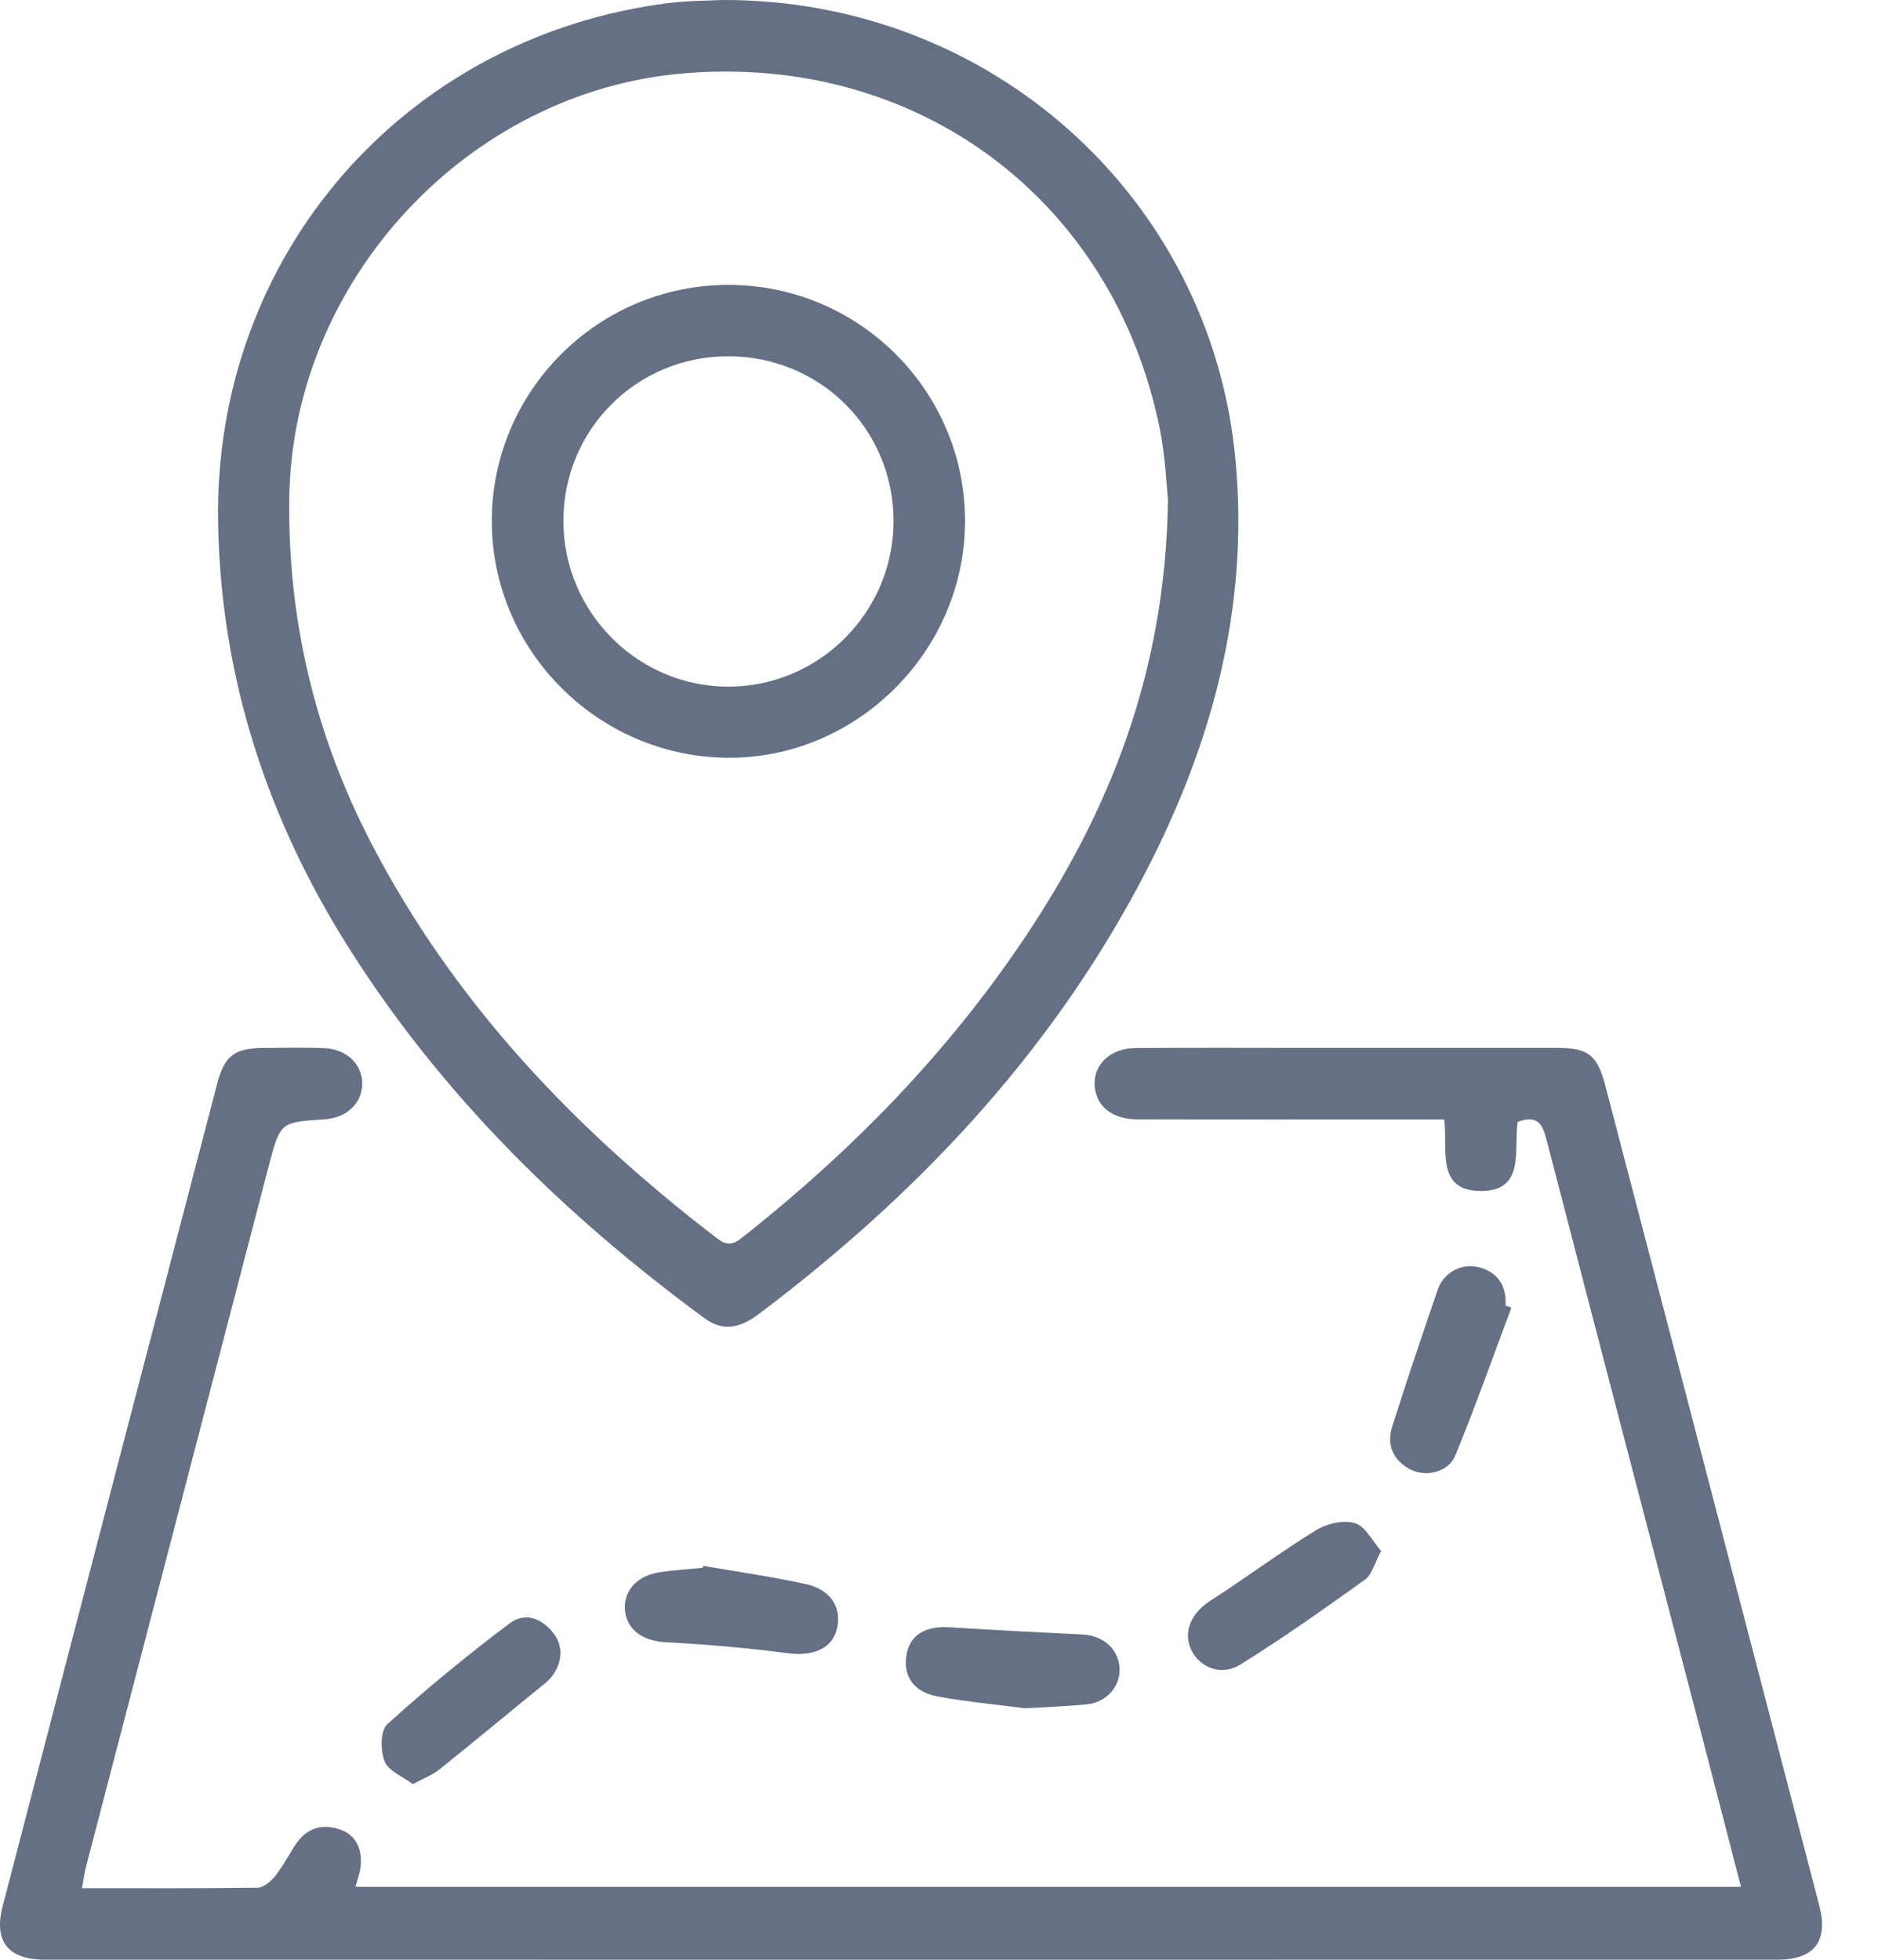 <svg width="23" height="24" viewBox="0 0 23 24" fill="none" xmlns="http://www.w3.org/2000/svg">
<g clip-path="url(#clip0_669_8055)">
<path d="M1.003 23.123C1.743 23.123 2.449 23.127 3.156 23.117C3.228 23.116 3.316 23.041 3.367 22.978C3.46 22.862 3.53 22.729 3.61 22.603C3.752 22.381 3.954 22.322 4.191 22.415C4.397 22.496 4.469 22.729 4.389 22.984C4.379 23.018 4.369 23.053 4.354 23.107H21.322C21.156 22.467 20.997 21.847 20.835 21.227C20.203 18.806 19.57 16.386 18.942 13.963C18.893 13.775 18.836 13.646 18.588 13.739C18.533 14.071 18.693 14.6 18.116 14.585C17.584 14.572 17.733 14.073 17.688 13.709C17.559 13.709 17.45 13.709 17.341 13.709C16.204 13.709 15.068 13.711 13.931 13.708C13.627 13.707 13.434 13.556 13.408 13.313C13.38 13.049 13.59 12.837 13.903 12.835C14.62 12.829 15.338 12.833 16.055 12.833C17.062 12.833 18.069 12.832 19.075 12.833C19.45 12.833 19.563 12.921 19.66 13.293C20.535 16.64 21.409 19.988 22.281 23.337C22.395 23.773 22.22 23.999 21.769 23.999C14.697 24 7.624 24 0.551 23.999C0.098 23.999 -0.08 23.774 0.033 23.341C0.907 19.984 1.783 16.627 2.66 13.27C2.747 12.934 2.872 12.838 3.207 12.834C3.459 12.831 3.711 12.827 3.962 12.835C4.246 12.844 4.441 13.034 4.436 13.28C4.43 13.518 4.243 13.691 3.972 13.708C3.433 13.743 3.432 13.742 3.292 14.276C2.545 17.137 1.799 20 1.053 22.862C1.035 22.933 1.026 23.007 1.004 23.122L1.003 23.123Z" fill="#667085"/>
<path d="M8.846 4.65587e-05C12.128 -0.012 14.822 2.413 15.129 5.61C15.308 7.471 14.824 9.194 13.958 10.818C12.825 12.946 11.206 14.651 9.292 16.093C9.079 16.253 8.865 16.318 8.63 16.145C6.91 14.881 5.407 13.408 4.263 11.594C3.264 10.008 2.703 8.282 2.671 6.4C2.614 3.135 4.948 0.447 8.19 0.037C8.43 0.007 8.674 0.009 8.846 4.65587e-05ZM14.304 6.117C14.285 5.944 14.273 5.597 14.206 5.261C13.643 2.449 11.244 0.657 8.376 0.898C5.729 1.119 3.58 3.437 3.543 6.096C3.522 7.588 3.858 8.995 4.541 10.315C5.559 12.281 7.048 13.839 8.791 15.172C8.94 15.286 9.021 15.209 9.127 15.126C10.434 14.09 11.589 12.909 12.524 11.522C13.591 9.94 14.276 8.226 14.304 6.117Z" fill="#667085"/>
<path d="M5.056 21.849C4.933 21.757 4.758 21.689 4.71 21.569C4.657 21.439 4.658 21.192 4.743 21.115C5.222 20.682 5.724 20.27 6.24 19.881C6.437 19.732 6.654 19.824 6.795 20.024C6.924 20.209 6.862 20.464 6.673 20.616C6.242 20.966 5.815 21.322 5.382 21.669C5.298 21.737 5.192 21.776 5.056 21.849Z" fill="#667085"/>
<path d="M8.611 19.176C9.031 19.248 9.453 19.308 9.868 19.399C10.175 19.466 10.312 19.689 10.251 19.945C10.192 20.191 9.959 20.285 9.65 20.246C9.157 20.182 8.66 20.138 8.163 20.112C7.877 20.098 7.673 19.964 7.654 19.712C7.636 19.481 7.803 19.295 8.079 19.254C8.252 19.228 8.428 19.217 8.604 19.2C8.606 19.192 8.609 19.184 8.611 19.175V19.176Z" fill="#667085"/>
<path d="M16.915 18.993C16.833 19.146 16.802 19.284 16.718 19.344C16.215 19.704 15.71 20.063 15.185 20.388C14.953 20.531 14.691 20.418 14.59 20.206C14.484 19.982 14.59 19.753 14.826 19.601C15.261 19.322 15.676 19.011 16.116 18.74C16.248 18.659 16.451 18.611 16.592 18.652C16.718 18.688 16.803 18.866 16.915 18.993Z" fill="#667085"/>
<path d="M12.56 20.921C12.201 20.874 11.84 20.841 11.485 20.776C11.187 20.721 11.058 20.526 11.102 20.264C11.143 20.025 11.33 19.91 11.624 19.928C12.169 19.962 12.714 19.99 13.259 20.017C13.511 20.03 13.694 20.191 13.711 20.422C13.726 20.646 13.558 20.847 13.311 20.872C13.062 20.897 12.812 20.905 12.56 20.92V20.921Z" fill="#667085"/>
<path d="M18.51 16.015C18.283 16.619 18.068 17.229 17.823 17.825C17.739 18.03 17.46 18.095 17.269 17.994C17.062 17.883 16.98 17.695 17.049 17.476C17.227 16.911 17.417 16.351 17.609 15.791C17.683 15.577 17.913 15.459 18.127 15.523C18.353 15.59 18.451 15.754 18.439 15.987L18.51 16.015V16.015Z" fill="#667085"/>
<path d="M11.819 6.389C11.814 7.979 10.488 9.295 8.905 9.28C7.319 9.264 6.026 7.965 6.023 6.385C6.021 4.788 7.324 3.487 8.923 3.489C10.524 3.49 11.824 4.792 11.819 6.388V6.389ZM10.943 6.376C10.941 5.254 10.043 4.362 8.916 4.363C7.794 4.364 6.896 5.265 6.9 6.386C6.904 7.503 7.814 8.412 8.926 8.409C10.038 8.406 10.946 7.492 10.943 6.376Z" fill="#667085"/>
</g>
<defs>
<clipPath id="clip0_669_8055">
<rect width="22.314" height="24" fill="white"/>
</clipPath>
</defs>
</svg>
